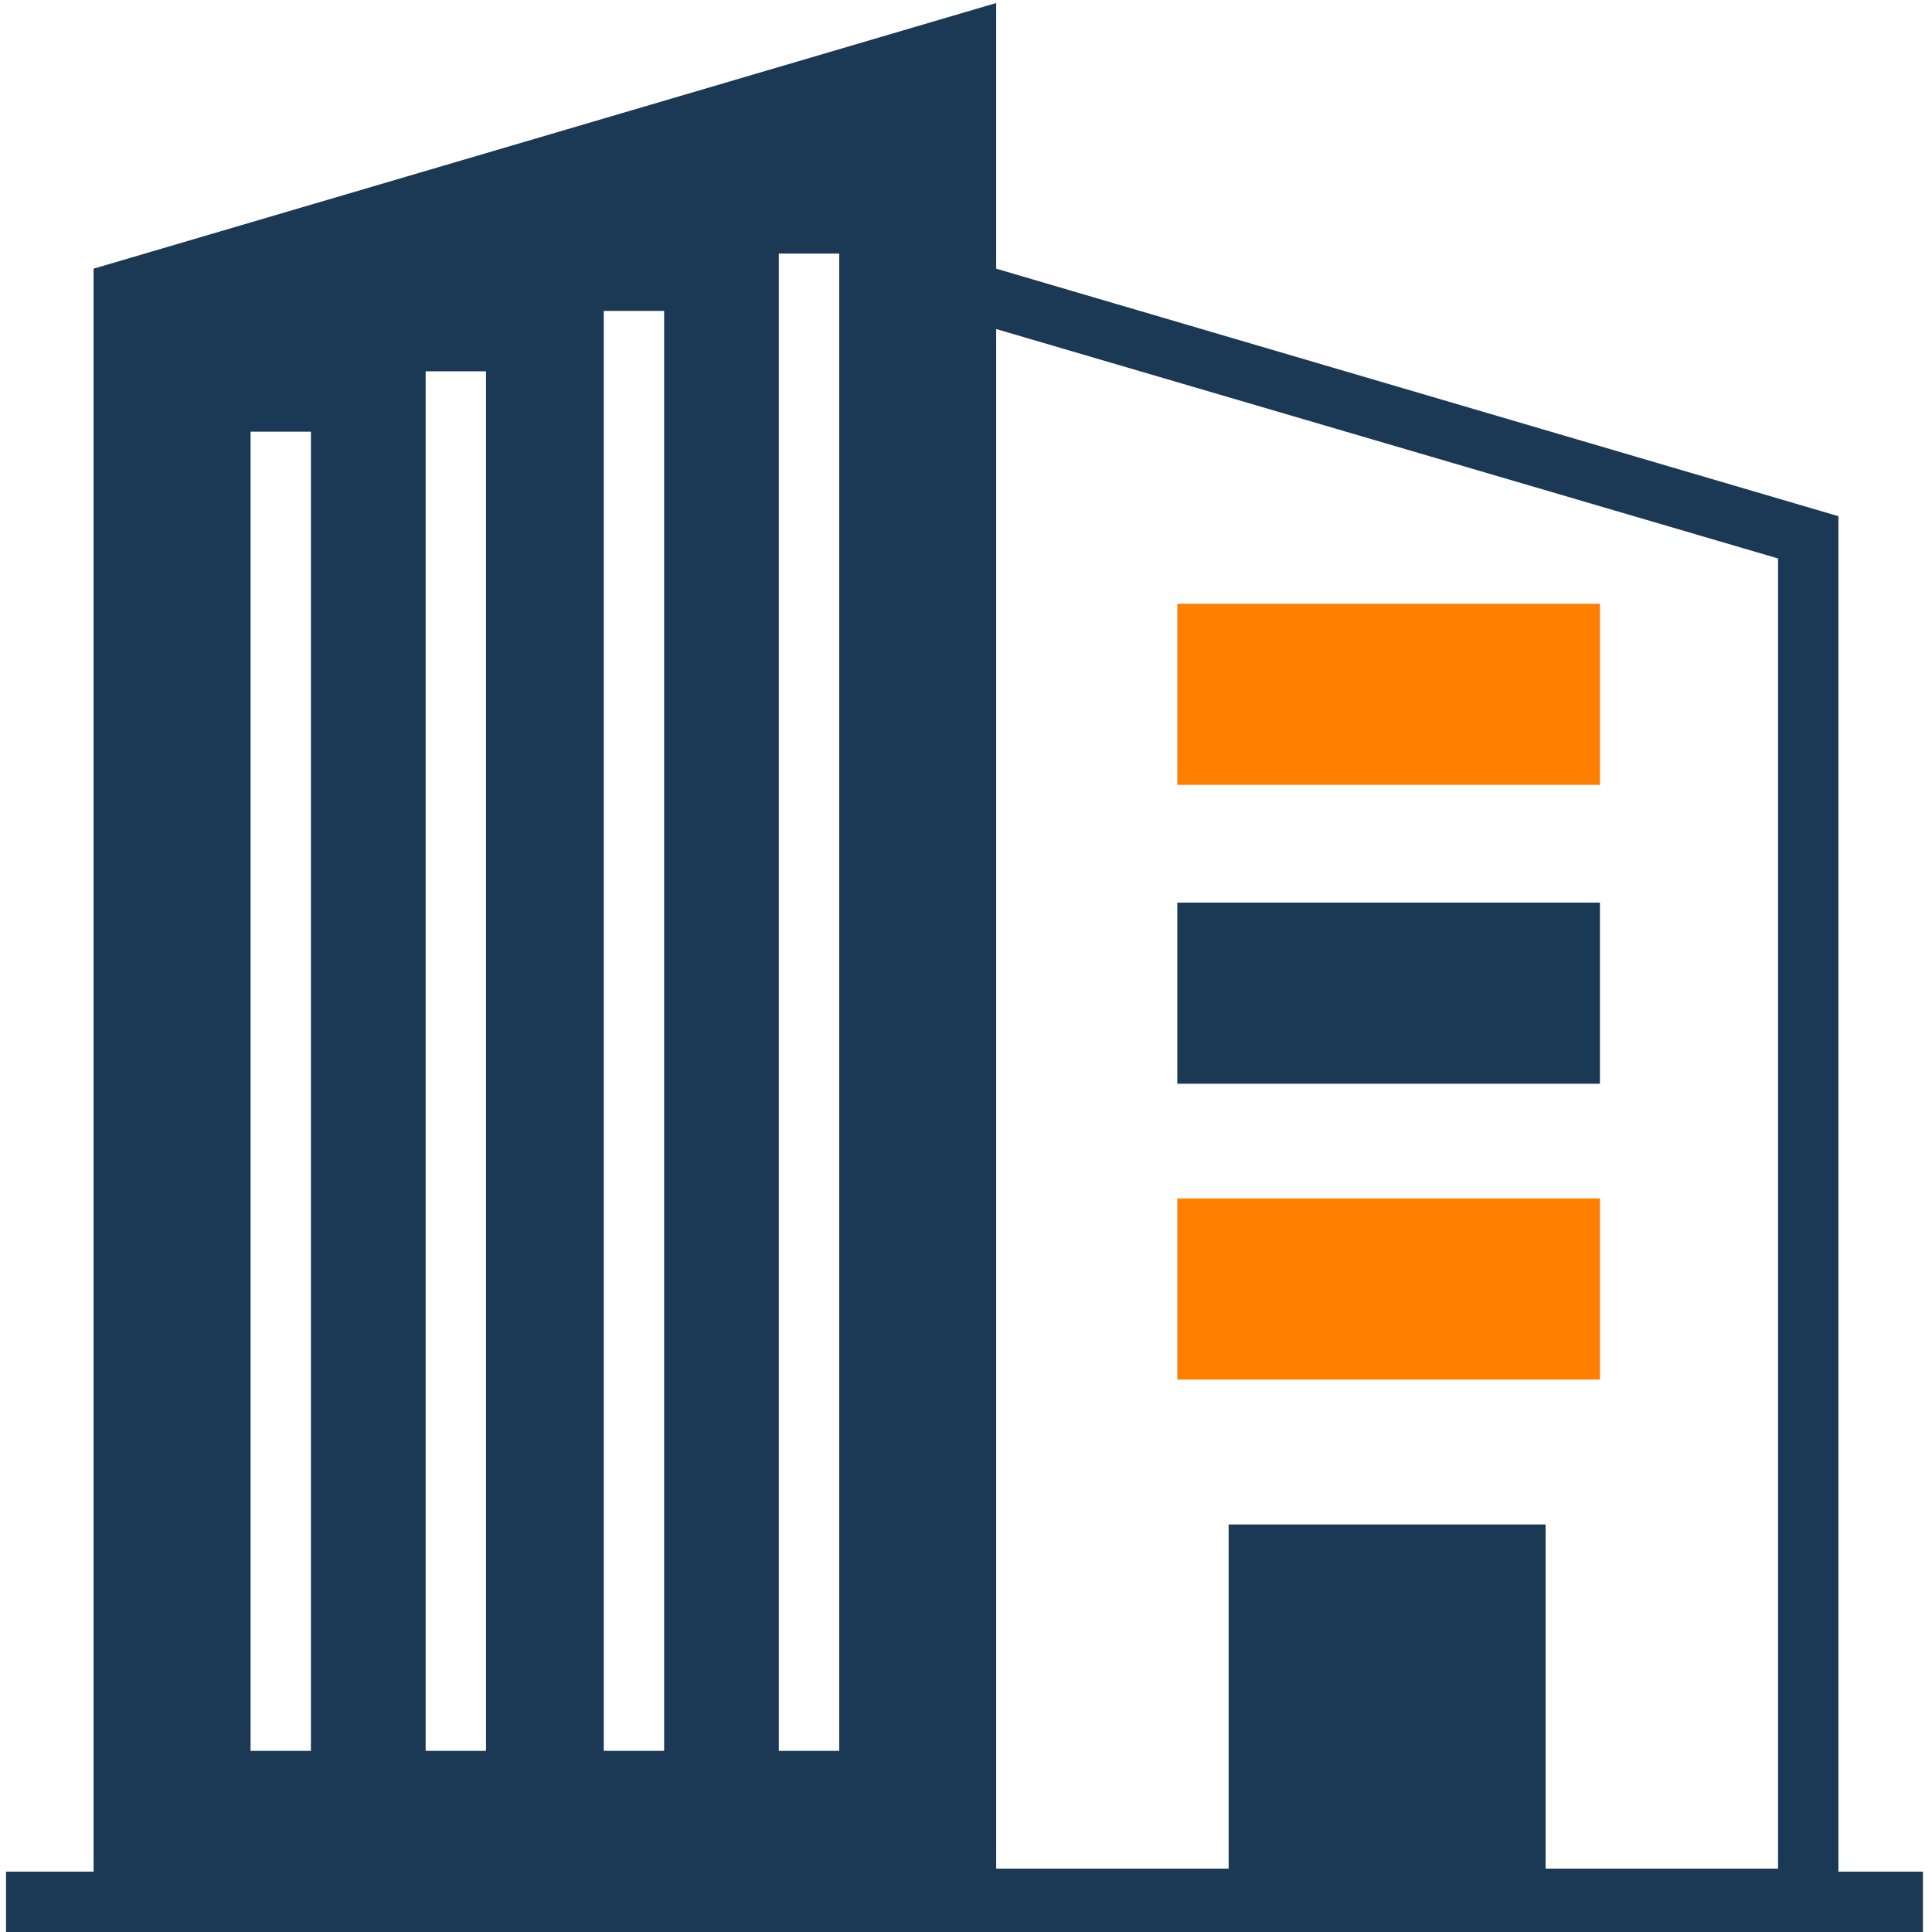 <svg width="180" height="180" viewBox="0 0 180 180" fill="none" xmlns="http://www.w3.org/2000/svg">
<path d="M171.281 174.094V48.094L92.812 25.031V0.281L8.719 25.031V174.375H0.562V180H179.156V174.375H171.281V174.094ZM28.969 163.125H23.344V40.219H28.969V163.125ZM45.281 163.125H39.656V34.594H45.281V163.125ZM61.875 163.125H56.25V28.969H61.875V163.125ZM78.188 163.125H72.562V23.625H78.188V163.125ZM165.656 174.094H144V142.031H114.469V174.094H92.812V30.656L165.656 52.031V174.094Z" fill="#1B3954"/>
<path d="M149.062 84.094H109.688V100.969H149.062V84.094Z" fill="#1B3954"/>
<path d="M149.062 111.656H109.688V128.531H149.062V111.656Z" fill="#FF7F00"/>
<path d="M149.062 56.25H109.688V73.125H149.062V56.25Z" fill="#FF7F00"/>
</svg>
